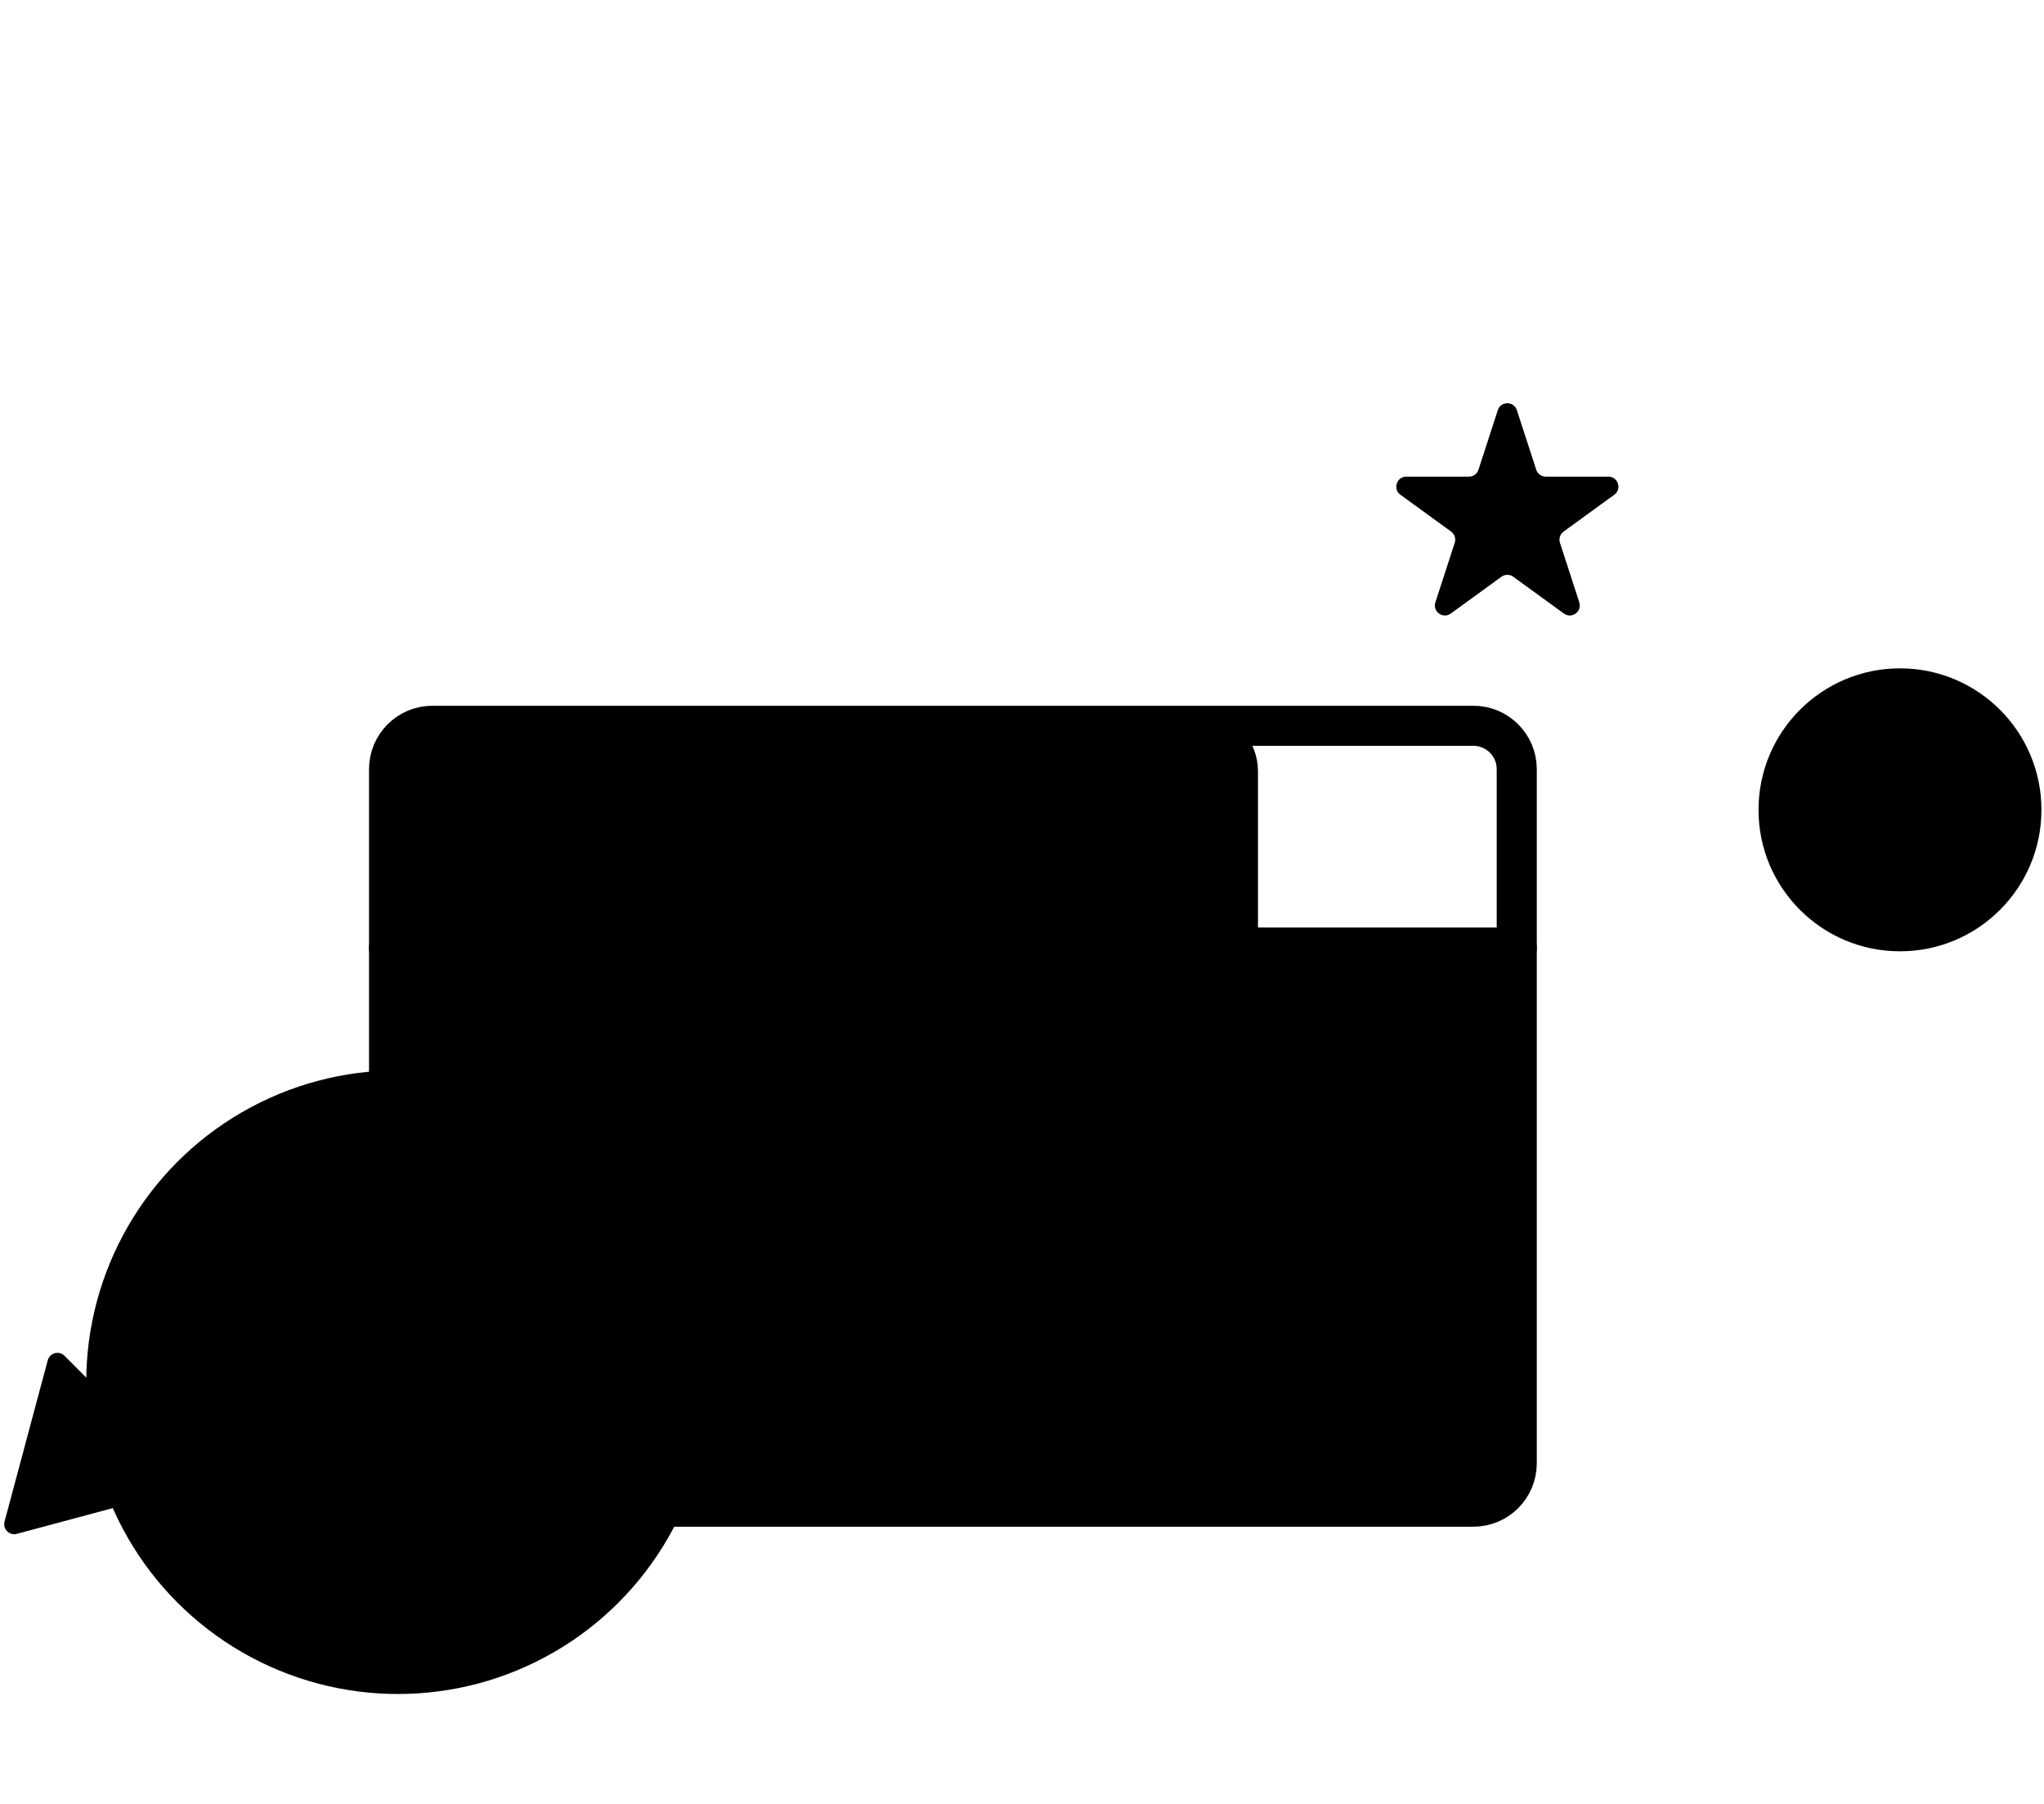 <svg width="102" height="90" viewBox="0 0 102 90" fill="none" xmlns="http://www.w3.org/2000/svg">
<circle cx="19.86" cy="68.96" r="15.557" fill="#DADADA" style="fill:#DADADA;fill:color(display-p3 0.854 0.854 0.854);fill-opacity:1;"/>
<path d="M74.744 20.463C74.894 20.003 75.546 20.003 75.695 20.463L76.661 23.435C76.728 23.641 76.92 23.78 77.136 23.78H80.261C80.745 23.78 80.947 24.4 80.555 24.685L78.027 26.521C77.852 26.649 77.778 26.874 77.845 27.08L78.811 30.052C78.96 30.512 78.433 30.895 78.041 30.611L75.514 28.774C75.339 28.647 75.101 28.647 74.926 28.774L72.398 30.611C72.007 30.895 71.479 30.512 71.629 30.052L72.594 27.08C72.662 26.874 72.588 26.649 72.413 26.521L69.885 24.685C69.493 24.4 69.695 23.78 70.179 23.78H73.303C73.52 23.78 73.712 23.641 73.779 23.435L74.744 20.463Z" fill="#141414" style="fill:#141414;fill:color(display-p3 0.078 0.078 0.078);fill-opacity:1;"/>
<path d="M9.109 73.534C9.381 73.806 9.256 74.271 8.885 74.37L0.839 76.526C0.468 76.626 0.127 76.286 0.227 75.914L2.383 67.868C2.482 67.497 2.947 67.372 3.219 67.644L9.109 73.534Z" fill="#4EAF4E" style="fill:#4EAF4E;fill:color(display-p3 0.306 0.686 0.306);fill-opacity:1;"/>
<circle cx="94.813" cy="40.404" r="7.059" fill="#DADADA" style="fill:#DADADA;fill:color(display-p3 0.854 0.854 0.854);fill-opacity:1;"/>
<path d="M19.679 47.377H76.171V73.447C76.171 74.552 75.276 75.447 74.171 75.447H22.679C21.022 75.447 19.679 74.104 19.679 72.447V47.377Z" fill="#FFCC4A" style="fill:#FFCC4A;fill:color(display-p3 1 0.8 0.292);fill-opacity:1;"/>
<path d="M61.776 46.938L19.673 46.938L19.673 39.478C19.673 37.821 21.016 36.478 22.673 36.478L59.776 36.478C60.881 36.478 61.776 37.373 61.776 38.478L61.776 46.938Z" fill="#4EAF4E" stroke="#141414" style="fill:#4EAF4E;fill:color(display-p3 0.306 0.686 0.306);fill-opacity:1;stroke:#141414;stroke:color(display-p3 0.078 0.078 0.078);stroke-opacity:1;" stroke-width="2"/>
<path d="M73.525 36.211H21.579C20.384 36.211 19.415 37.18 19.415 38.375V73.005C19.415 74.201 20.384 75.17 21.579 75.17H73.525C74.72 75.17 75.689 74.201 75.689 73.005V38.375C75.689 37.18 74.72 36.211 73.525 36.211Z" stroke="#141414" style="stroke:#141414;stroke:color(display-p3 0.078 0.078 0.078);stroke-opacity:1;" stroke-width="2" stroke-linecap="round" stroke-linejoin="round"/>
<path d="M58.374 66.512H67.032" stroke="#141414" style="stroke:#141414;stroke:color(display-p3 0.078 0.078 0.078);stroke-opacity:1;" stroke-width="2" stroke-linecap="round" stroke-linejoin="round"/>
<path d="M45.388 66.512H49.717" stroke="#141414" style="stroke:#141414;stroke:color(display-p3 0.078 0.078 0.078);stroke-opacity:1;" stroke-width="2" stroke-linecap="round" stroke-linejoin="round"/>
<path d="M19.415 47.275H75.689" stroke="#141414" style="stroke:#141414;stroke:color(display-p3 0.078 0.078 0.078);stroke-opacity:1;" stroke-width="2" stroke-linecap="round" stroke-linejoin="round"/>
</svg>
